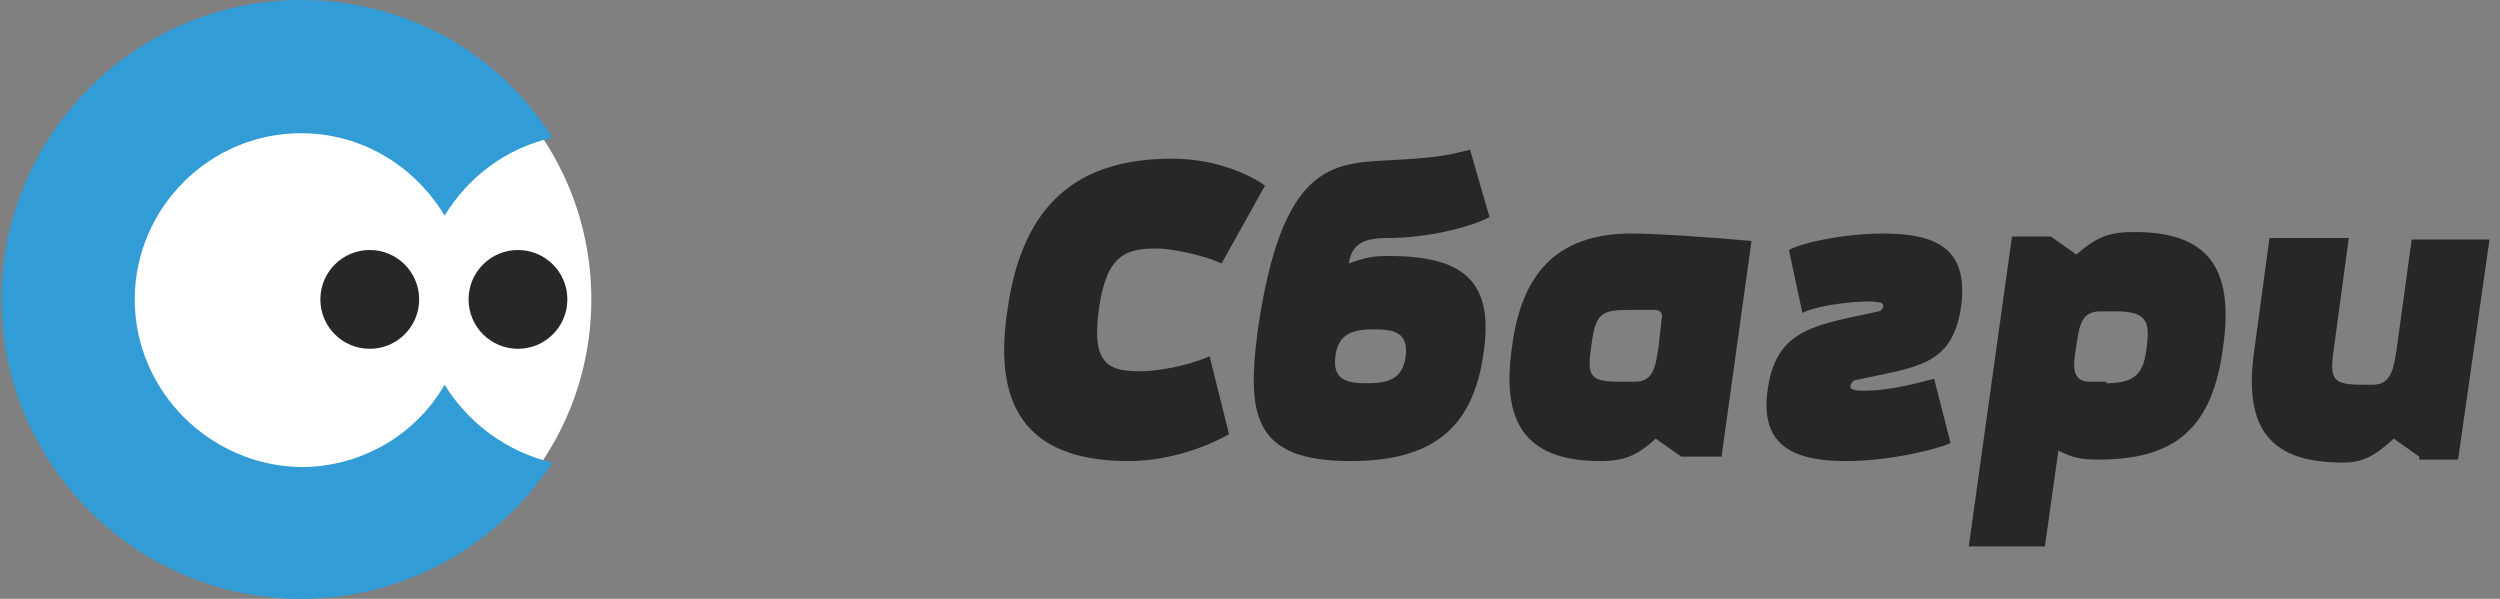 <?xml version="1.0" encoding="utf-8"?>
<!-- Generator: Adobe Illustrator 21.1.0, SVG Export Plug-In . SVG Version: 6.00 Build 0)  -->
<svg version="1.1" baseProfile="tiny" id="Слой_1"
	 xmlns="http://www.w3.org/2000/svg" xmlns:xlink="http://www.w3.org/1999/xlink" x="0px" y="0px" viewBox="0 0 167 40"
	 overflow="scroll" xml:space="preserve">
<rect x="0" y="0" width="167" height="40" fill="#808080" stroke="none"/>
<circle fill="#FFFFFF" cx="20" cy="20" r="19.5"/>
<circle fill="#262728" cx="24.7" cy="20" r="3.3"/>
<circle fill="#262728" cx="34.6" cy="20" r="3.3"/>
<path fill="#319CD6" d="M29.7,25.7c-1.9,3.3-5.5,5.5-9.6,5.5C14,31.1,9,26.1,9,20c0-6.1,5-11.1,11.1-11.1c4.1,0,7.6,2.2,9.6,5.5
	c1.6-2.6,4.1-4.5,7.2-5.2C33.4,3.6,27.2,0,20.1,0c-11,0-20,9-20,20c0,11,9,20,20,20c7,0,13.2-3.6,16.8-9.1
	C33.9,30.2,31.3,28.3,29.7,25.7z"/>
<g>
	<path fill="#262728" d="M82.1,29c-1,0.6-3.7,1.8-6.7,1.8c-6.2,0-9.2-3-8.1-10.1c1-7.2,4.8-10.1,11-10.1c3.1,0,5.4,1.2,6.2,1.8
		l-2.9,5.2c-1.3-0.6-3.4-1-4.3-1c-2.1,0-3.4,0.4-3.9,4.1c-0.5,3.7,0.7,4.1,2.8,4.1c1,0,3-0.3,4.6-1L82.1,29z"/>
	<path fill="#262728" d="M99.5,14.5c-1.3,0.7-4.2,1.4-6.8,1.4c-1.8,0-2.4,0.5-2.6,1.7c1.1-0.4,1.6-0.5,2.7-0.5c5.1,0,7,1.8,6.3,6.5
		c-0.7,5-3.4,7.2-8.9,7.2c-6.5,0-6.9-3.1-6.2-8.6c1.6-11.3,5-11.3,8.9-11.5c3.7-0.2,4-0.4,5.3-0.7L99.5,14.5z M91.8,22
		c-1.3,0-2.4,0.2-2.6,1.8c-0.2,1.6,0.8,1.8,2.1,1.8c1.3,0,2.4-0.2,2.6-1.8C94.1,22.2,93.1,22,91.8,22z"/>
	<path fill="#262728" d="M112.3,30.5l-1.7-1.2c-1.3,1.2-2.2,1.5-3.7,1.5c-5.2,0-6.6-2.8-5.9-7.6c0.6-4.7,2.8-7.6,8-7.6
		c1.8,0,5.9,0.3,8,0.5l-2,14.4H112.3z M109.2,25.5c1.3,0,1.4-1.1,1.6-2.4l0.2-1.8c0.1-0.4-0.1-0.6-0.5-0.6H109
		c-2.1,0-2.4,0.2-2.7,2.4c-0.3,2.1-0.1,2.4,2,2.4H109.2z"/>
	<path fill="#262728" d="M130.3,29.6c-0.9,0.4-4,1.2-7,1.2c-3.6,0-5.8-1.1-5.2-4.9c0.6-4,3.3-4.2,7.4-5.1c0.1,0,0.3-0.2,0.3-0.3
		c0-0.1,0-0.3-0.3-0.3c-0.7-0.2-3.9,0.1-5.1,0.7l-0.9-4.2c0.9-0.5,3.7-1.1,6.3-1.1c3.7,0,5.7,1.1,5.2,4.9c-0.6,4-3,4-7.1,4.9
		c-0.1,0-0.3,0.3-0.3,0.4c0,0.2,0.2,0.3,0.9,0.3c1.9,0,3.9-0.6,4.7-0.8L130.3,29.6z"/>
	<path fill="#262728" d="M131.5,36.6l2.9-20.8h2.6l1.7,1.2c1.4-1.2,2.2-1.5,3.9-1.5c4.7,0,6.7,2.2,5.9,7.7c-0.7,5.4-3.2,7.5-8.3,7.5
		c-1.2,0-1.7-0.1-2.7-0.6l-0.9,6.4H131.5z M140.7,25.6c2.1,0,2.5-0.8,2.7-2.4c0.2-1.6,0.1-2.4-2-2.4h-1.1c-1.3,0-1.4,1-1.6,2.3
		c-0.2,1.2-0.4,2.4,0.9,2.4H140.7z"/>
	<path fill="#262728" d="M161.6,30.5l-1.7-1.2c-1.3,1.2-2.1,1.6-3.4,1.6c-4.8,0-6.7-2.2-5.9-7.6l1-7.4h5.3l-1,7.4
		c-0.3,2.1-0.1,2.4,2,2.4h0.6c1.3,0,1.4-1.2,1.6-2.4l1-7.3h5.2l-2.1,14.7H161.6z"/>
</g>
</svg>
